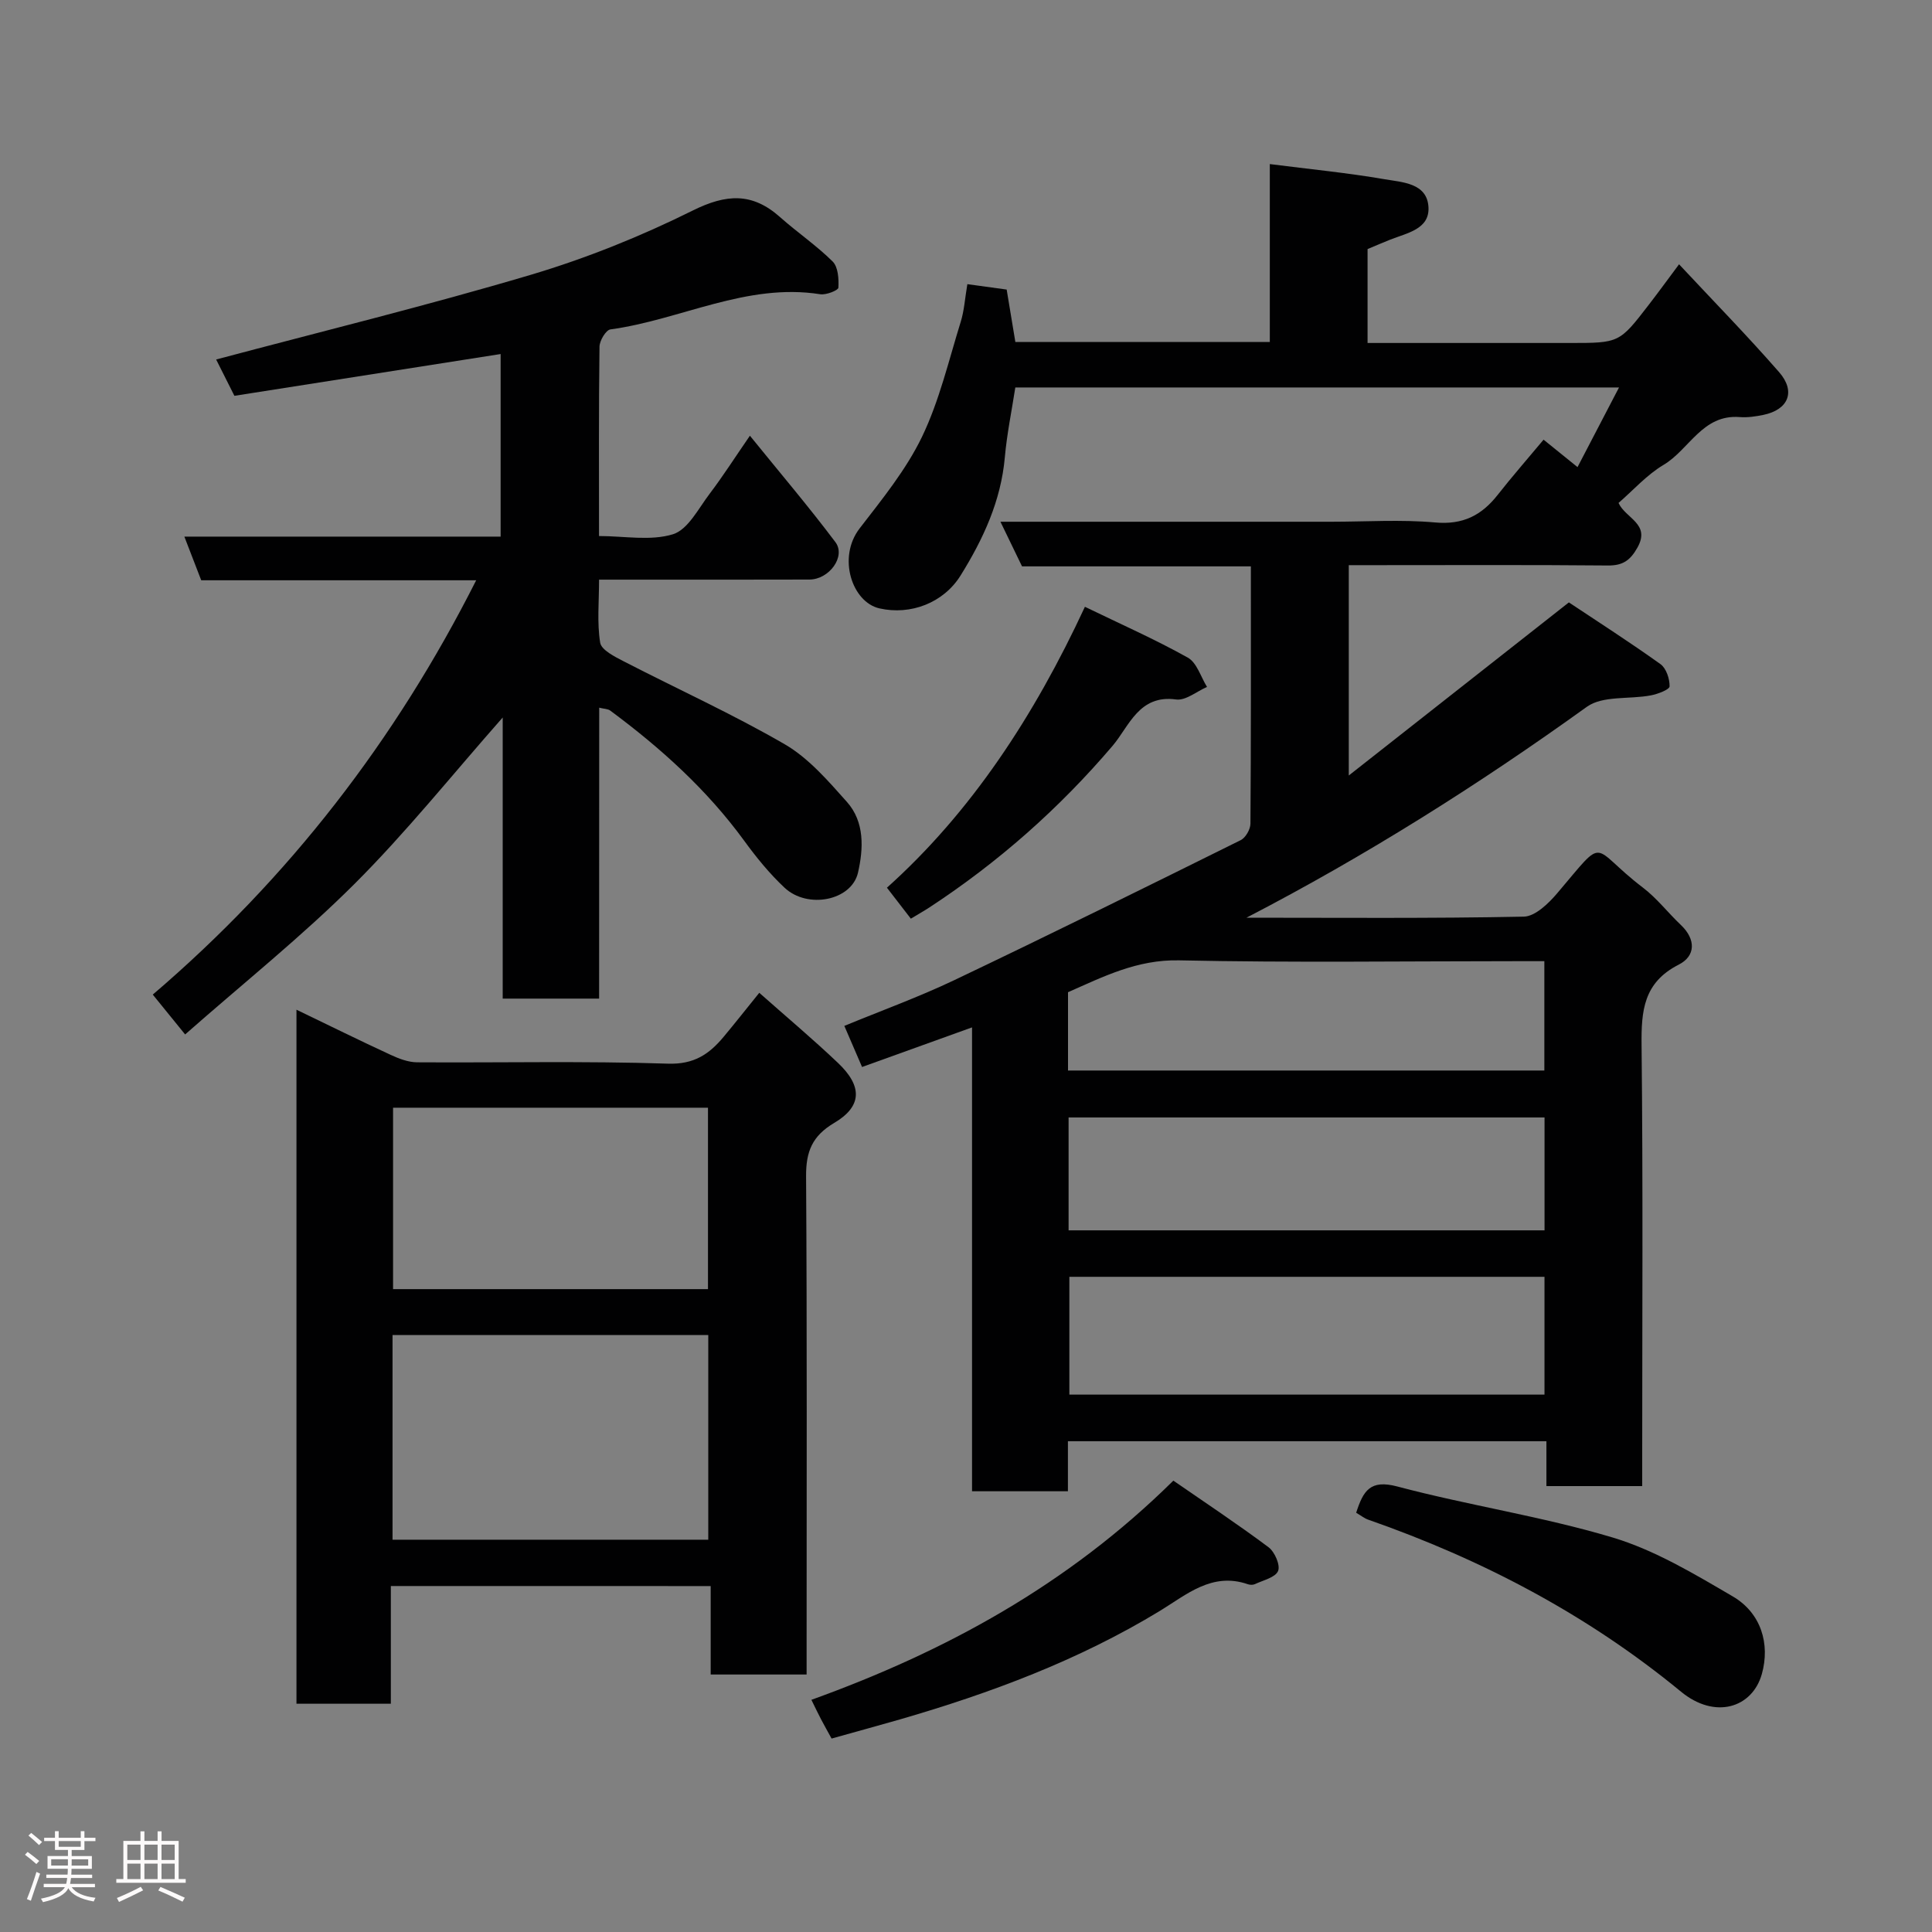 <svg enable-background="new 0 0 400 400" viewBox="0 0 400 400" xmlns="http://www.w3.org/2000/svg"><rect x="0" y="0" width="400" height="400" fill="#808080" stroke="none"/><path d="m5.17 384 .55-.58c.85.61 1.65 1.24 2.4 1.87l-.59.64c-.83-.73-1.62-1.38-2.36-1.93m1.22 9.53-.82-.34c.71-1.76 1.37-3.64 1.98-5.63.24.13.5.25.76.36-.6 1.67-1.24 3.54-1.92 5.61m-.5-13.5.57-.54c.56.44 1.31 1.06 2.26 1.87l-.64.64c-.68-.66-1.41-1.32-2.19-1.97m3.25.46h2.24v-1.36h.77v1.36h4.57v-1.36h.76v1.36h2.28v.69h-2.28v1.84h-2.64v1.26h4.18v2.64h-4.21c0 .45-.02.86-.05 1.21h4.32v.69h-4.38c-.04.34-.1.75-.19 1.22h5.15v.69h-4.82c.87 1.19 2.51 1.92 4.93 2.19-.17.31-.3.57-.37.76-2.77-.49-4.52-1.41-5.26-2.76-.56 1.26-2.3 2.23-5.24 2.9-.12-.24-.26-.48-.43-.72 2.73-.55 4.38-1.34 4.96-2.38h-4.38v-.69h4.65c.1-.38.17-.79.21-1.22h-4.32v-.69h4.4c.03-.34.05-.75.05-1.21h-4.2v-2.64h4.23v-1.26h-2.69v-1.84h-2.24zm1.46 4.46v1.29h3.45c.01-.4.02-.57.01-.53v-.32-.45h-3.46zm1.55-2.59h4.57v-1.19h-4.57zm6.11 2.59h-3.42v.77c-.02.19-.01.37-.02.53h3.44z" fill="#fcfafa"/><path d="m32.63 379.16h.82v1.98h3.54v7.89h1.46v.78h-14.37v-.78h1.46v-7.89h3.54v-1.98h.82v1.98h2.73zm-3.49 11.48.5.73c-1.61.82-3.28 1.63-5 2.41-.13-.27-.28-.55-.44-.82 1.75-.72 3.4-1.49 4.94-2.32m-2.78-5.55h2.73v-3.18h-2.73zm0 3.95h2.73v-3.2h-2.73zm3.54-3.95h2.73v-3.18h-2.73zm0 3.95h2.73v-3.2h-2.73zm7.89 4.68c-1.84-.92-3.51-1.7-5.02-2.32l.45-.73c1.89.8 3.57 1.55 5.04 2.23zm-1.62-11.81h-2.73v3.18h2.73zm-2.73 7.13h2.73v-3.2h-2.73z" fill="#fcfafa"/><g fill="#010102"><path d="m258.07 190c19.14 0 38.29.17 57.42-.22 2.36-.05 5.12-2.73 6.92-4.85 10.44-12.28 6.56-9.68 17.76-1.14 2.89 2.2 5.17 5.19 7.83 7.71 3.16 2.99 3.06 6.45-.44 8.22-7.3 3.71-7.77 9.57-7.69 16.71.31 28.49.13 56.99.13 85.49v5.76c-6.69 0-13.08 0-19.83 0 0-3.03 0-5.97 0-9.29-33.08 0-65.8 0-99.07 0v10.36c-6.81 0-13.08 0-19.85 0 0-31.68 0-63.42 0-96.04-7.94 2.86-15.17 5.47-22.77 8.2-1.08-2.51-2.22-5.14-3.67-8.51 7.58-3.13 15.32-5.93 22.72-9.45 19.88-9.47 39.62-19.23 59.35-29.01 1.01-.5 2-2.24 2.01-3.4.13-17.63.09-35.27.09-53.28-15.94 0-31.54 0-47.38 0-1.49-3.08-2.88-5.95-4.47-9.24h68.53c7.17 0 14.38-.49 21.48.15 5.72.52 9.6-1.46 12.94-5.71 2.93-3.74 6.07-7.32 9.5-11.43 2.31 1.87 4.67 3.76 7.03 5.68 2.78-5.33 5.55-10.65 8.59-16.49-42.13 0-83.37 0-124.99 0-.75 4.85-1.74 9.63-2.17 14.45-.8 9.04-4.48 16.95-9.15 24.46-3.54 5.7-10.36 8.29-16.81 6.83-5.66-1.28-8.75-10.52-4.11-16.55 4.67-6.06 9.62-12.14 12.91-18.95 3.61-7.5 5.54-15.82 8.03-23.84.72-2.3.86-4.79 1.37-7.79 2.87.39 5.55.76 8.14 1.12.64 3.84 1.22 7.34 1.8 10.86h52.68c0-12.28 0-24.37 0-36.84 8.28 1.06 16.08 1.81 23.77 3.14 3.65.63 8.8.77 9.08 5.77.26 4.6-4.49 5.36-7.93 6.74-1.51.6-3 1.24-4.68 1.95v19.44h5.88 36c10.23 0 10.24.01 16.35-7.92 1.99-2.58 3.91-5.22 6.26-8.37 7.03 7.53 14.08 14.73 20.7 22.31 3.53 4.03 1.94 7.8-3.25 8.87-1.6.33-3.29.58-4.91.45-7.7-.6-10.41 6.72-15.74 9.89-3.48 2.07-6.29 5.26-9.33 7.89 1.47 3.23 6.69 4.3 3.91 9.25-1.5 2.67-3.05 3.73-6.13 3.7-16-.15-32-.07-47.99-.07-1.79 0-3.59 0-5.64 0v43.55c15.39-12.1 30.11-23.68 45.57-35.84 6.05 4.03 12.62 8.24 18.96 12.78 1.19.85 1.92 3.04 1.89 4.6-.01.67-2.45 1.6-3.88 1.87-4.44.85-9.96.01-13.24 2.36-22.42 16.13-45.68 30.81-70.48 43.67zm61.7 74.35c-33.1 0-65.8 0-98.37 0v24.39h98.37c0-8.19 0-16.11 0-24.39zm.01-32.99c-33.13 0-65.83 0-98.54 0v23.37h98.54c0-7.86 0-15.46 0-23.37zm-98.66-9.72h98.62c0-7.63 0-14.9 0-22.64-2.02 0-3.82 0-5.61 0-23.33 0-46.67.33-69.99-.17-8.73-.19-15.73 3.39-23.02 6.6z"/><path d="m124.04 206.75c-7.03 0-13.29 0-19.96 0 0-19.48 0-38.72 0-58.2-10.39 11.77-19.94 23.73-30.7 34.47-10.9 10.87-23.01 20.54-35.05 31.15-2.65-3.26-4.56-5.62-6.7-8.25 28.19-24.1 50.23-52.64 66.96-85.78-19.09 0-37.86 0-56.93 0-1.13-2.93-2.22-5.74-3.49-9.04h65.48c0-12.76 0-25.16 0-37.8-18.29 2.87-36.57 5.74-55.12 8.65-1.36-2.71-2.74-5.45-3.78-7.52 21.75-5.79 43.59-11.14 65.13-17.53 11.5-3.42 22.79-7.97 33.54-13.31 6.95-3.45 12.32-3.77 18.08 1.36 3.55 3.16 7.53 5.86 10.89 9.19 1.14 1.13 1.29 3.6 1.19 5.42-.03.55-2.53 1.55-3.75 1.36-15.3-2.41-28.9 5.3-43.45 7.28-.93.13-2.25 2.33-2.26 3.58-.17 12.82-.1 25.64-.1 39.2 5.25 0 10.67 1.06 15.31-.37 3.11-.96 5.28-5.34 7.6-8.39 2.74-3.61 5.18-7.44 8.33-12.01 6.11 7.55 12.13 14.62 17.7 22.03 2.22 2.95-1.27 7.73-5.37 7.75-12.5.04-24.99.02-37.49.02-1.81 0-3.62 0-6.07 0 0 4.56-.44 8.9.23 13.05.25 1.52 3.01 2.9 4.87 3.86 11.12 5.74 22.56 10.92 33.37 17.19 4.93 2.87 8.95 7.55 12.84 11.91 3.71 4.16 3.43 9.69 2.3 14.65-1.33 5.8-10.43 7.6-15.21 3.12-3.1-2.91-5.84-6.27-8.35-9.72-7.72-10.59-17.3-19.22-27.75-26.96-.47-.35-1.22-.33-2.27-.59-.02 20.1-.02 39.99-.02 60.23z"/><path d="m80.92 328.37v24.37c-6.63 0-12.89 0-19.54 0 0-47.64 0-95.33 0-143.69 6.6 3.18 13.02 6.35 19.51 9.35 1.7.79 3.62 1.52 5.44 1.54 17.32.11 34.66-.29 51.96.28 5.4.18 8.52-1.96 11.5-5.52 2.39-2.86 4.69-5.79 7.41-9.15 5.55 4.92 11.08 9.56 16.3 14.52 5.09 4.83 5.01 8.99-.79 12.42-4.57 2.71-5.85 5.95-5.82 11.04.21 32.47.11 64.95.11 97.43v5.73c-6.72 0-13.1 0-19.86 0 0-6.07 0-12.01 0-18.31-22.08-.01-43.78-.01-66.22-.01zm65.72-9.59c0-14.44 0-28.48 0-42.38-22.06 0-43.76 0-65.37 0v42.38zm-.06-51.88c0-12.53 0-25.02 0-37.56-21.88 0-43.58 0-65.2 0v37.56z"/><path d="m172.17 359.95c-.79-1.44-1.5-2.7-2.18-3.99-.61-1.16-1.17-2.35-2-4.03 27.63-9.96 53.01-23.72 74.94-45.38 6.54 4.52 13.26 8.97 19.71 13.79 1.28.96 2.48 3.72 1.97 4.92-.57 1.35-3.09 1.91-4.8 2.72-.41.19-1.03.17-1.48.01-7.4-2.55-12.7 2.18-18.19 5.53-16.83 10.23-35.06 17.03-53.86 22.48-4.51 1.29-9.04 2.53-14.11 3.95z"/><path d="m280.78 313.2c1.46-4.52 2.87-6.94 8.51-5.44 14.76 3.92 29.98 6.19 44.58 10.56 8.74 2.62 16.91 7.54 24.88 12.2 5.87 3.43 7.77 9.85 6.02 16.07-1.98 7.03-9.71 9.44-16.74 3.65-19.41-15.97-41.18-27.37-64.76-35.61-.76-.26-1.42-.8-2.49-1.43z"/><path d="m224.62 125.63c7.42 3.6 14.54 6.74 21.31 10.53 1.87 1.04 2.68 3.99 3.97 6.06-2.14.93-4.42 2.87-6.4 2.6-7.7-1.07-9.73 5.57-13.14 9.58-11.08 13.01-23.68 24.13-37.93 33.47-1.08.71-2.21 1.34-3.85 2.33-1.49-1.93-3.1-4.01-4.95-6.41 17.42-15.63 30.45-35.46 40.99-58.16z"/></g></svg>